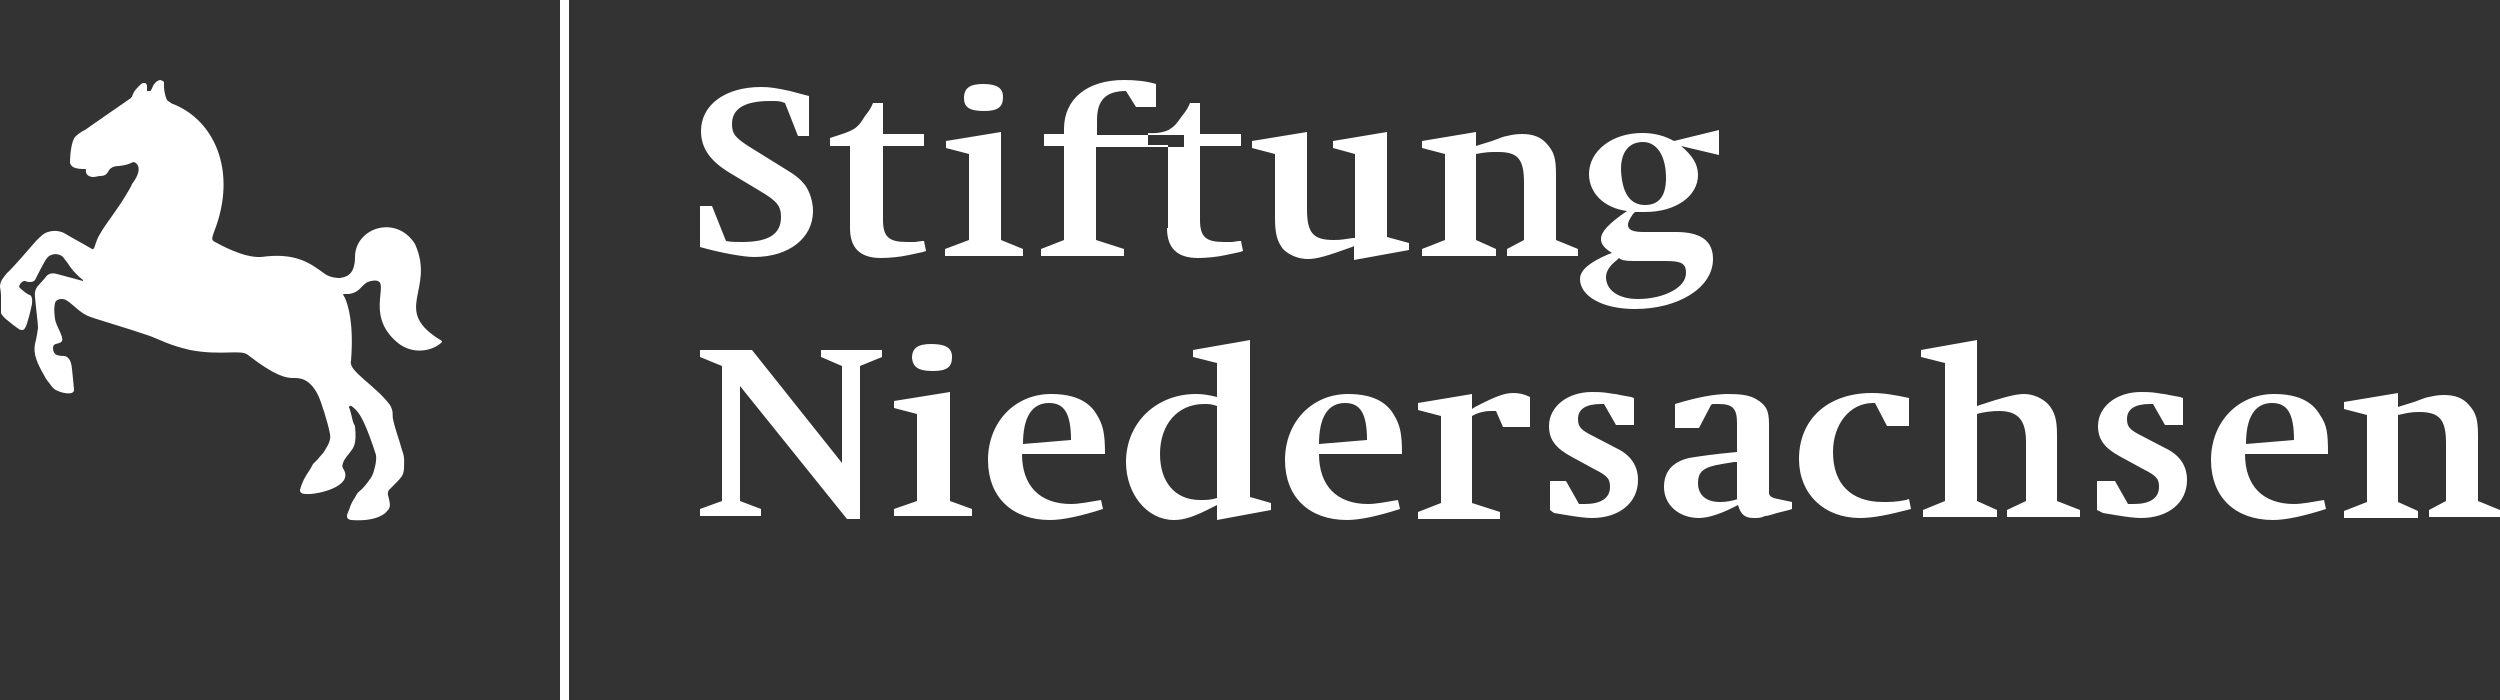 <svg xmlns="http://www.w3.org/2000/svg" xml:space="preserve" id="Ebene_1" x="0" y="0" version="1.1" viewBox="0 0 250 70">
  <rect x="0" y="0" width="250" height="70" fill="#333333" stroke="none"/>
  <style>
    .st0{fill-rule:evenodd;clip-rule:evenodd;fill:#fff}
  </style>
  <g id="Page-1">
    <g id="overview" transform="translate(-200 -91)">
      <g id="Group-35" transform="translate(200 91)">
        <path id="Fill-29" d="M84.7 51.9H86V36.6l2.2-.9V35h-6.1v.7l2.1.9v9.7l-9-11.3H70v.7l2.2.9v13.5l-2.2.8v.7h6.1v-.7l-2.1-.8V38.6l10.7 13.3zm4.7-1v.7h7.8v-.7l-2.2-.8V39.2l-5.6.9v.7l2.3.6v8.7l-2.3.8zm3.9-13.8c1.4 0 1.9-.4 1.9-1.4 0-.9-.6-1.3-2.1-1.3-1.3 0-1.9.4-1.9 1.4.1.9.6 1.3 2.1 1.3zm16.4 4.4c-.8-1.4-2.3-2.1-4.6-2.1-3.6 0-6.3 2.8-6.3 6.6 0 3.7 2.4 6 6.2 6 1.3 0 3.1-.4 5.3-1.1l-.2-.9c-1.2.2-2.2.4-3 .4-3.1 0-4.9-1.8-4.9-5h8.3c0-2.1-.2-2.9-.8-3.9zm-7.4 2.9c0-2.7.9-4.1 2.6-4.1 1.5 0 2.2 1 2.2 3.7l-4.8.4zM125 34l-5.7 1v.7l2.4.6v3.4c-.8-.2-1.4-.3-2.1-.3-4 0-7 2.9-7 6.8 0 3.2 2.1 5.8 4.8 5.8 1 0 2-.3 4.1-1.4l.2-.1V52l5.4-1v-.7l-2.1-.6V34zm-3.3 15.8c-.6.2-1.1.2-1.7.2-2.5 0-4-1.8-4-4.6 0-3 1.8-5 4.4-5 .5 0 .7 0 1.3.2v9.2zm17.7-8.3c-.8-1.4-2.3-2.1-4.6-2.1-3.6 0-6.3 2.8-6.3 6.6 0 3.7 2.4 6 6.2 6 1.3 0 3.1-.4 5.3-1.1l-.2-.9c-1.2.2-2.2.4-3 .4-3.1 0-4.9-1.8-4.9-5h8.3c0-2.1-.2-2.9-.8-3.9zm-7.5 2.9c0-2.7.9-4.1 2.6-4.1 1.5 0 2.2 1 2.2 3.7l-4.8.4zm17.1-3.3h.6l.7 1.6h2.7v-3c-.6-.3-1.1-.4-1.7-.4-.8 0-1.7.3-3.8 1.4l-.3.2v-1.5l-5.4.9v.7l2.3.6v8.7l-2.3.9v.7h8.2v-.7l-2.8-.9v-8.7c.7-.4 1.4-.5 1.8-.5zm6.4 10.2 1.2.2c1.2.2 2 .3 2.6.3 2.7 0 4.6-1.5 4.6-3.8 0-1.4-.7-2.5-2.2-3.2l-2.3-1.2c-1.2-.6-1.5-.9-1.5-1.7 0-1 .8-1.5 2.3-1.5h.3l1.2 2.1h1.8v-2.7l-.3-.1-1.1-.2c-.3-.1-.7-.1-1.2-.2-.6-.1-1.2-.1-1.6-.1-2.5 0-4.3 1.5-4.3 3.4 0 1.3.6 2.2 2.3 3.1l2.2 1.2c1.4.7 1.6 1 1.6 1.8 0 1.1-.9 1.7-2.5 1.7h-.6l-1.3-2.3H155V51l.4.3zm15.9-10.9h.6c1.4 0 1.8.5 1.8 1.9v2.9c-2.2.2-3.6.4-4.8.6-1.7.4-2.5 1.4-2.5 2.9 0 1.8 1.5 3.1 3.5 3.1 1 0 2.4-.5 3.9-1.3.3 1 .7 1.3 1.6 1.3.4 0 .7 0 1.1-.2.2 0 .6-.1 1.2-.3l1.2-.3.3-.1v-.7l-1.4-.3c-.6-.1-.9-.3-.9-.6v-6.9c0-1.4-.3-1.9-1.3-2.5-.7-.4-1.6-.5-2.8-.5-1.3 0-3 .3-5.3 1v2.4h2.4l1.2-2.3c.1-.1.2-.1.2-.1zm2.5 9.5c-.6.2-1.2.3-1.8.3-1.4 0-2.2-.7-2.2-1.9 0-1.1.5-1.6 2.4-1.9l1.2-.2h.3v3.7zm13.4-10.6c-4.4 0-7.3 2.6-7.3 6.6 0 3.5 2.5 5.9 6.1 5.9 1.3 0 2.8-.3 5.1-.9l-.2-1-.3.1c-1 .2-1.6.2-2.3.2-3.2 0-5-1.8-5-5 0-2.8 1.7-4.9 4-4.9h.2l1.2 2.3h2.2v-2.8c-1.4-.3-2.5-.5-3.7-.5zm12.7 1.8c1.9 0 2.7.9 2.7 3.1v5.9l-1.9.9v.7h7.3V51l-2.3-.9v-6.6c0-1.5-.2-2.3-.9-3.1-.6-.6-1.5-1-2.4-1-.9 0-2.3.4-4.4 1.1l-.3.1V34l-5.6 1v.7l2.4.6v13.8l-2.2.9v.7h7.4V51l-2-.9v-8.7c.6-.2 1.5-.3 2.2-.3zm10.4 10.2 1.2.2c1.2.2 2 .3 2.6.3 2.7 0 4.6-1.5 4.6-3.8 0-1.4-.7-2.5-2.2-3.2l-2.3-1.2c-1.2-.6-1.5-.9-1.5-1.7 0-1 .8-1.5 2.3-1.5h.3l1.2 2.1h1.8v-2.7l-.3-.1-1.1-.2c-.3-.1-.7-.1-1.2-.2-.6-.1-1.2-.1-1.6-.1-2.5 0-4.3 1.5-4.3 3.4 0 1.3.6 2.2 2.3 3.1l2.2 1.2c1.4.7 1.6 1 1.6 1.8 0 1.1-.9 1.7-2.5 1.7h-.6l-1.3-2.3h-1.8V51l.6.3zm21.7-9.8c-.8-1.4-2.3-2.1-4.6-2.1-3.6 0-6.3 2.8-6.3 6.6 0 3.7 2.4 6 6.2 6 1.3 0 3.1-.4 5.3-1.1l-.2-.9c-1.2.2-2.2.4-3 .4-3.1 0-4.9-1.8-4.9-5h8.3c0-2.1-.1-2.9-.8-3.9zm-7.4 2.9c0-2.7.9-4.1 2.6-4.1 1.5 0 2.2 1 2.2 3.7l-4.8.4zm17.3-3.2c2 0 2.7.7 2.7 3.1v5.8l-1.7.9v.7h7.1V51l-2.2-.9v-6.5c0-1.7-.2-2.3-.9-3.1-.6-.7-1.4-1-2.5-1-.6 0-1.1.1-1.5.2-.2 0-.7.2-1.5.5l-1.3.4-.3.1v-1.4l-5.4.9v.7l2.3.6v8.7l-2.3.9v.7h7.4v-.7l-2-.9v-8.7c.9-.2 1.3-.3 2.1-.3z" class="st0"/>
        <path id="Fill-31" d="M75.4 25.7c3.5 0 5.9-1.9 5.9-4.6 0-.9-.3-1.9-.8-2.6-.5-.6-.8-.9-2.3-1.8l-2.9-1.8c-1.8-1.1-2.1-1.5-2.1-2.5 0-1.5 1.2-2.3 3.8-2.3.8 0 1 0 1.5.2l1.3 3.3h1.1v-4l-.4-.1-1.5-.4c-1.4-.3-2-.4-2.9-.4-3.6 0-6 1.8-6 4.4 0 1.7.9 3 2.9 4.2l3 1.8c1.7 1 2.1 1.5 2.1 2.6 0 1.7-1.2 2.5-3.9 2.5-.8 0-1 0-1.6-.1l-1.4-3.5H70v4.1c2.1.6 4.4 1 5.4 1zm9.6-2.9c0 2 1 3 3.1 3 .8 0 1.9-.1 2.8-.3l1.4-.3.3-.1-.2-1h-.2l-.7.1h-.8c-1.8 0-2.4-.5-2.4-2.2v-7.4h4.1v-1.2h-4.1v-3.1h-1c-.2.5-.4.8-.8 1.3-.8 1.3-1 1.4-3.2 2.1l-.3.1v.8h2v8.2zm9.5 2.1v.7h7.8v-.7l-2.2-.9V13.2l-5.5.9v.7l2.3.6V24l-2.4.9zm3.9-13.8c1.4 0 1.9-.4 1.9-1.4 0-.9-.6-1.3-2-1.3-1.3 0-1.9.4-1.9 1.4 0 .9.5 1.3 2 1.3zm20 3.6v-1.2h-8.7V12c0-2 .9-2.9 2.9-2.9l1 1.6h2V8.4c-1-.3-2.1-.4-3.2-.4-3.7 0-6 1.9-6 4.9v.5h-2v1.2h2V24l-2.3.9v.7h8.3v-.7l-2.8-.9v-9.3h8.8zm-1.7 8.1c0 2 1 3 3.1 3 .8 0 1.9-.1 2.8-.3l1.4-.3.3-.1-.2-1h-.2l-.7.1h-.8c-1.8 0-2.4-.5-2.4-2.2v-7.4h4.1v-1.2H120v-3.1h-1c-.2.5-.4.8-.8 1.3-.5.7-.7 1-1.2 1.3-.1.1-.2.1-.4.2-.8.3-1.8.2-1.8.2v1.2h2v8.3zm24.2 2.2v-.7l-2.2-.6V13.2l-5.4.9v.7l2.2.6v8.4h-.2c-.8.1-1.1.2-1.9.2-2.1 0-2.7-.7-2.7-3.1v-7.7l-5.5.9v.7l2.3.6v6.3c0 1.7.2 2.4.8 3.2.6.6 1.5 1 2.5 1 .9 0 1.9-.3 4.4-1.2l.2-.1V26l5.5-1zm8.9-9.8c2 0 2.6.7 2.6 3.1V24l-1.7.9v.7h7.1v-.7l-2.2-.9v-6.5c0-1.7-.2-2.3-.9-3.1-.6-.7-1.4-1-2.5-1-.6 0-1.1.1-1.5.2-.2 0-.7.2-1.5.5l-1.3.4-.3.1v-1.4l-5.4.9v.7l2.3.6V24l-2.3.9v.7h7.4v-.7l-2-.9v-8.6c1-.2 1.4-.2 2.2-.2zm17.6-1.1c-.9-.5-1.9-.8-3.2-.8-3 0-5.3 1.8-5.3 4.1 0 1.9 1.5 3.4 3.8 3.7-1.9 1.3-2.6 2.1-2.6 2.8 0 .5.3.9 1.1 1.4l-.3.1c-1.9.8-2.9 1.6-2.9 2.5 0 1.7 2.2 3 5.5 3 4.3 0 7.8-2.1 7.8-5 0-1.8-1.2-2.7-3.7-2.7h-3.2c-1.1 0-1.6-.2-1.6-.7 0-.3.1-.5.5-1.1l.2-.2h1c3.1 0 5.3-1.6 5.3-3.7 0-1.1-.6-2-1.7-2.9l3.8.9V13l-4.5 1.1zm-5.3 2.8c0-1.7.8-2.7 2.2-2.7 1.4 0 2.3 1.4 2.3 3.6 0 1.8-.7 2.7-2.1 2.7-1.5 0-2.3-1.2-2.4-3.5v-.1zm1.2 9.2h3.2c1.6 0 2.1.2 2.1 1.2 0 1.5-2.3 2.6-4.8 2.6-2 0-3.2-.9-3.2-2.2 0-.5.3-1.1 1.1-1.7l.2-.2c.2.2.6.3 1.4.3z" class="st0"/>
        <path id="Fill-33" d="M41.5 24.4c-1.9-3-6-1.6-6 1.3 0 2-1.1 2-1.5 2.1-.2 0-.9 0-1.5-.4-1.4-1-2.8-2.2-6.4-1.7-1.8.1-4.2-1.3-4.6-1.5-.4-.2-.3-.4-.1-1 2.4-6.1 0-11.2-4.1-12.8-.1 0-.3-.2-.5-.3-.2-.1-.4-1-.4-1.4v-.5c-.1-.1-.3-.2-.4-.2-.4.1-.6.4-.7.6s-.1.3-.2.4c0 0 0 .1-.1.1h-.3v-.5c0-.1-.1-.3-.2-.3-.2 0-.3 0-.5.2-.1.1-.5.5-.6.7s-.2.4-.2.5c-.1 0-.1.1-.1.1-1 .7-4.5 3.1-4.6 3.2-.1 0-.7.4-.9.6-.5.4-.6 2.1-.6 2.6 0 .3.2.4.3.5.4.2.8.2 1.2.2 0 0 .1 0 .1.1-.1.5.4.7.7.7.3 0 .5-.1.7-.1.4 0 .6-.1.8-.4.1-.2.3-.6 1.1-.6 1-.1 1.3-.4 1.5-.4.5.2.8.9-.2 2.2 0 .1-.4.8-1.1 1.9-1 1.5-1.6 2.2-2.1 3.1-.4.6-.5 1.3-.6 1.4 0 0-.1.2-.2.1-.3-.2-2.5-1.4-2.8-1.6-.4-.2-1-.3-1.6-.1-.4.1-.7.4-1.2.9-.7.8-2.5 2.9-2.9 3.2-.4.5-.7.8-.7 1.4 0 0 .1.5.1.9v1.7c.1.3.6.7.6.7s1.2 1 1.4 1c.2 0 .3 0 .4-.2.2-.2.6-1.9.7-2.4 0-.2.1-.7-.2-.9-.2 0-.8-.5-1-.7-.3-.2.3-.8.5-.7s.8.2 1-.1c.1-.2 1-2 1.2-2.2.4-.5 1.2-.5 1.6-.1.4.5.6.8.8 1.1.3.4.9 1 1.2 1.2v.1s-2.2-.6-2.6-.7c-.7-.2-1 .1-1.2.4-.2.2-.6.7-.8.9-.3.5-.2.8-.2 1 .1 1.2.3 2.6.3 3.1-.1.6-.1.8-.3 1.6-.2 1 .2 1.9 1 3.3.1.2.4.6.5.7.4.6.6.6.8.7.4.2 1.7.5 1.6-.2 0 0-.1-.9-.2-2s-.5-1.2-.7-1.3c-.3 0-.5 0-.8-.1-.4-.1-.5-.8-.3-1 .2-.2.6-.1.8-.4.2-.4-.6-1.5-.7-2.2-.1-.9-.1-1 0-1.6.1-.4.7-.5 1.1-.3.8.5 1.3 1.2 2.2 1.6.7.3 3.9 1.2 6.2 2 1.3.5 1.9.9 4 1.4 3.2.6 5.1-.1 5.8.5 2.7 2.1 3.8 2.3 4.5 2.3.5 0 1.6-.1 2.5 1.7.3.6 1 2.8 1.2 3.9.1.5-.1 1-.5 1.6-.2.4-.5.6-.7.9l-.5.5c-.1.2-.2.4-.4.7-.4.6-.7 1.1-.9 1.9 0 .1 0 .4.6.4 1 .1 4.7-.7 3.8-2.4-.2-.3-.2-.4-.1-.7.1-.4.6-.9.8-1.2.2-.3.6-.6.4-2.5-.3-.5-.2-.6-.5-1.6 0-.1-.1-.2-.1-.3.1-.3.4 0 .7.3.5.5 1.1 1.7 2 4.5.1.6-.2 1.7-.4 2.1-.1.2-.6.9-1 1.3-.2.2-.4.3-.5.5-.1.1-.2.4-.3.5-.2.3-.3.5-.5 1.1-.3.6-.3.9.2 1 2.6.2 3.5-.7 3.6-.9.5-.4.2-1 .2-1.2-.1-.4-.2-.6 0-.9 1.4-1.4 1.4-1.4 1.5-2.1 0-.8.1-1.1-.2-1.9-.3-1.1-.7-2.1-.9-3.1-.1-.4.1-.7-.3-1.4-1.5-2-4.2-3.4-3.9-4.4.3-3.8-.3-5.6-.6-6.3-.1-.2-.3-.4-.1-.4h.5c1.3-.2 1.2-1.1 2.2-1.3 2.5-.5-1 3.2 2.7 6.2 1.5 1.2 3.4.8 4.3 0l.1-.1v-.1c-5.2-3.1-.6-5-2.7-9.7" class="st0"/>
        <path id="Fill-28" d="M56 70h.9V0H56z" class="st0"/>
      </g>
    </g>
  </g>
</svg>
